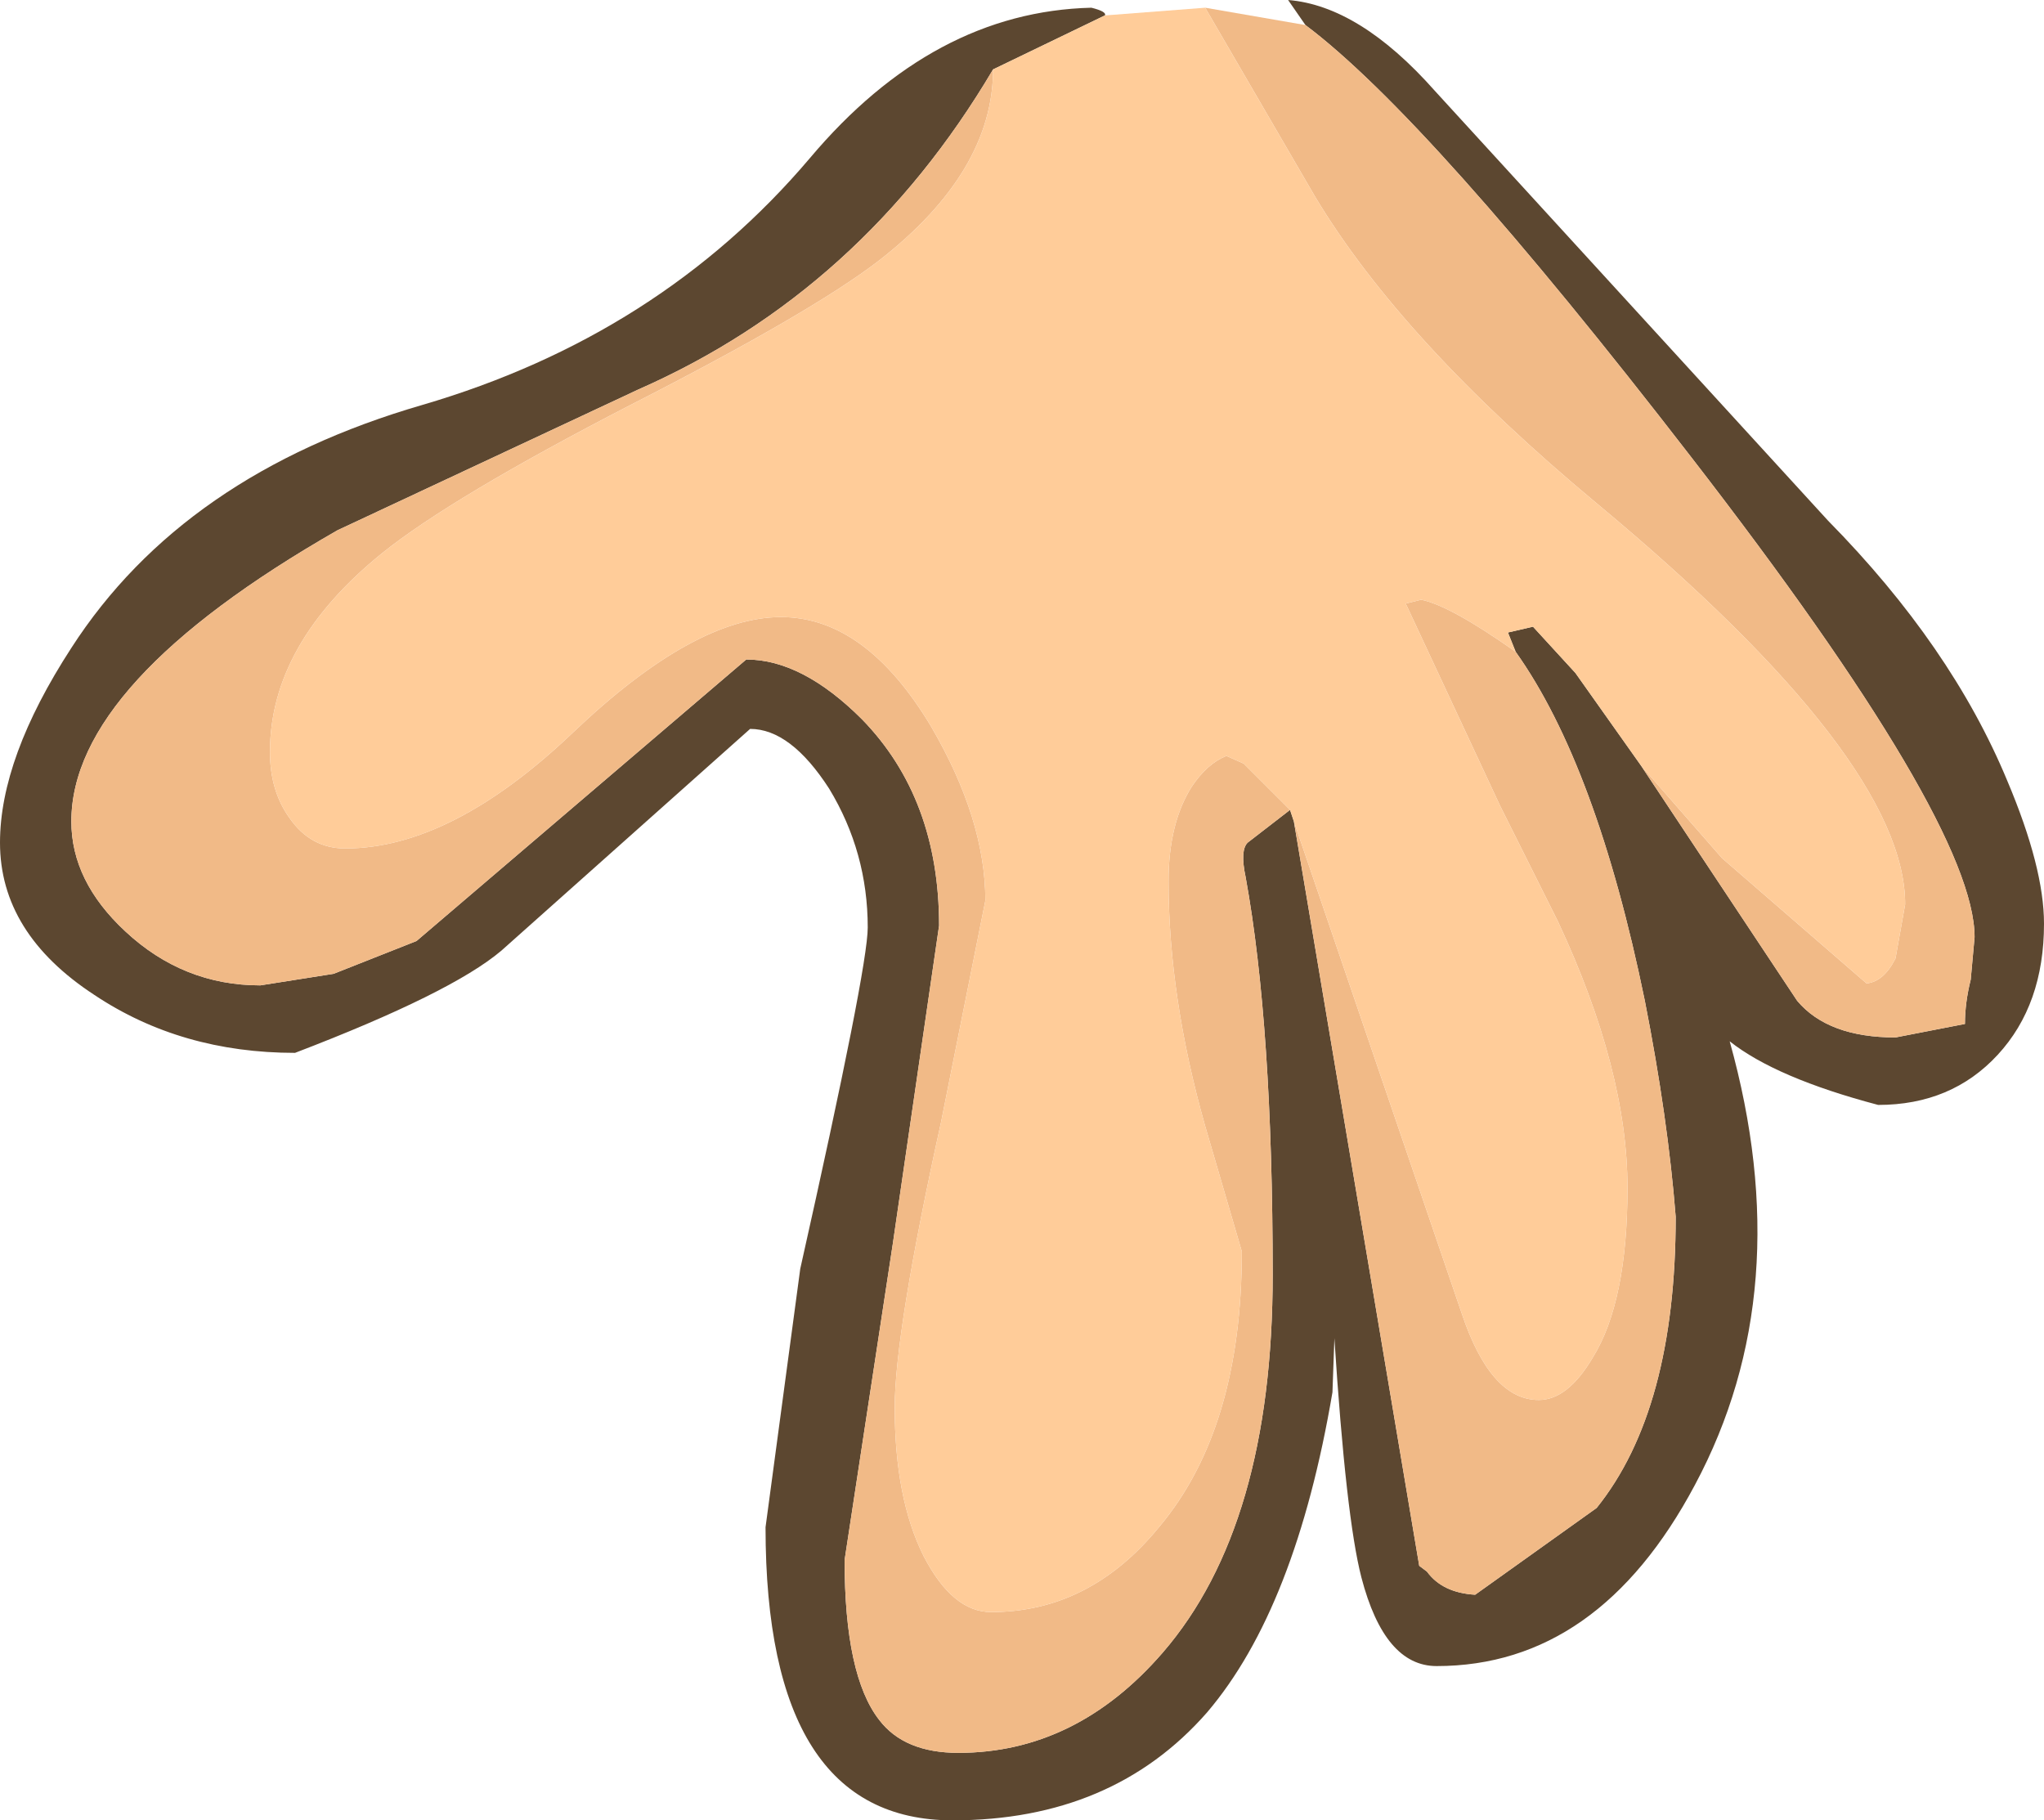 <?xml version="1.0" encoding="UTF-8" standalone="no"?>
<svg xmlns:ffdec="https://www.free-decompiler.com/flash" xmlns:xlink="http://www.w3.org/1999/xlink" ffdec:objectType="shape" height="47.2px" width="53.0px" xmlns="http://www.w3.org/2000/svg">
  <g transform="matrix(1.0, 0.0, 0.0, 1.0, 29.45, 3.55)">
    <path d="M13.1 16.3 L17.15 22.4 Q17.95 23.35 19.7 23.35 L21.5 23.0 Q21.5 22.45 21.65 21.85 L21.75 20.75 Q21.75 17.8 14.4 8.3 7.6 -0.5 4.4 -2.9 L3.95 -3.55 Q5.8 -3.4 7.75 -1.2 L17.95 9.95 Q21.15 13.2 22.6 16.7 23.55 18.95 23.55 20.4 23.55 22.5 22.35 23.8 21.15 25.1 19.25 25.1 16.6 24.4 15.4 23.45 17.2 29.9 14.5 34.95 12.0 39.65 7.8 39.65 6.45 39.65 5.85 37.35 5.45 35.8 5.15 31.15 L5.1 32.55 Q4.15 38.15 1.85 40.85 -0.6 43.65 -4.75 43.65 -9.6 43.65 -9.6 36.05 L-8.7 29.35 Q-6.95 21.55 -6.95 20.5 -6.95 18.55 -7.95 16.9 -8.95 15.35 -10.0 15.35 L-16.45 21.1 Q-17.75 22.2 -21.8 23.75 -24.75 23.75 -27.0 22.25 -29.45 20.65 -29.45 18.3 -29.45 16.1 -27.6 13.25 -24.7 8.75 -18.5 6.95 -12.35 5.15 -8.45 0.55 -5.25 -3.25 -1.15 -3.35 -0.75 -3.25 -0.8 -3.15 L-3.7 -1.75 Q-7.1 4.0 -12.9 6.55 L-20.7 10.2 Q-27.6 14.15 -27.6 17.75 -27.6 19.3 -26.2 20.6 -24.7 22.0 -22.7 22.0 L-20.8 21.7 -18.65 20.85 -10.1 13.55 Q-8.65 13.55 -7.1 15.1 -5.1 17.15 -5.1 20.45 L-6.3 28.7 -7.55 36.9 Q-7.55 39.9 -6.65 41.05 -6.0 41.9 -4.6 41.9 -1.55 41.9 0.7 39.3 3.55 36.0 3.55 29.5 3.55 23.05 2.85 19.2 2.7 18.5 2.9 18.3 L4.0 17.45 4.1 17.75 7.35 37.05 7.55 37.2 Q7.95 37.75 8.8 37.8 L11.95 35.55 Q14.0 33.0 14.0 28.0 13.8 25.45 13.2 22.4 11.95 16.3 9.85 13.35 L9.65 12.85 10.3 12.7 11.4 13.9 13.1 16.3" fill="#5c4730" fill-rule="evenodd" stroke="none"/>
    <path d="M1.8 -3.35 L4.4 -2.9 Q7.6 -0.5 14.4 8.3 21.75 17.8 21.75 20.75 L21.65 21.85 Q21.5 22.45 21.5 23.0 L19.7 23.35 Q17.95 23.35 17.15 22.4 L13.1 16.3 15.2 18.7 18.95 21.95 Q19.4 21.9 19.7 21.3 L19.95 19.9 Q19.95 16.15 11.95 9.5 6.9 5.3 4.65 1.55 L1.8 -3.35 M-3.7 -1.75 Q-3.7 0.9 -6.65 3.2 -8.4 4.55 -13.1 6.95 -17.75 9.35 -19.55 10.8 -22.45 13.15 -22.45 15.95 -22.45 16.95 -21.95 17.65 -21.4 18.45 -20.5 18.45 -17.75 18.45 -14.6 15.45 -11.45 12.45 -9.2 12.45 -7.0 12.45 -5.3 15.3 -3.9 17.7 -3.9 19.8 L-5.05 25.55 Q-6.25 31.0 -6.25 32.95 -6.25 35.3 -5.5 36.8 -4.75 38.25 -3.75 38.25 -1.2 38.25 0.6 36.05 2.75 33.5 2.75 28.9 L1.8 25.65 Q0.85 22.3 0.85 19.3 0.85 17.8 1.45 16.85 1.85 16.25 2.35 16.05 L2.8 16.25 4.0 17.45 2.9 18.3 Q2.7 18.5 2.85 19.2 3.55 23.05 3.55 29.5 3.55 36.0 0.7 39.3 -1.55 41.9 -4.6 41.9 -6.0 41.9 -6.65 41.05 -7.55 39.9 -7.55 36.9 L-6.3 28.7 -5.1 20.45 Q-5.1 17.15 -7.1 15.1 -8.65 13.55 -10.1 13.55 L-18.65 20.85 -20.8 21.7 -22.7 22.0 Q-24.7 22.0 -26.2 20.6 -27.6 19.3 -27.6 17.75 -27.6 14.15 -20.7 10.2 L-12.9 6.55 Q-7.1 4.0 -3.7 -1.75 M4.1 17.75 L8.45 30.5 Q9.2 32.75 10.45 32.75 11.2 32.75 11.85 31.65 12.75 30.2 12.75 27.25 12.75 24.2 10.95 20.35 L9.45 17.35 7.0 12.1 7.4 12.0 Q8.15 12.15 9.85 13.35 11.95 16.3 13.2 22.4 13.8 25.45 14.0 28.0 14.0 33.0 11.95 35.55 L8.8 37.8 Q7.95 37.75 7.55 37.2 L7.35 37.05 4.1 17.75" fill="#f1ba87" fill-rule="evenodd" stroke="none"/>
    <path d="M1.8 -3.35 L4.65 1.55 Q6.9 5.3 11.95 9.5 19.95 16.15 19.95 19.9 L19.7 21.3 Q19.4 21.9 18.95 21.95 L15.2 18.7 13.1 16.3 11.4 13.9 10.3 12.7 9.65 12.85 9.85 13.35 Q8.15 12.15 7.4 12.0 L7.0 12.1 9.45 17.35 10.95 20.35 Q12.75 24.2 12.75 27.25 12.75 30.2 11.85 31.65 11.2 32.75 10.45 32.75 9.2 32.75 8.45 30.5 L4.1 17.75 4.0 17.45 2.8 16.25 2.35 16.05 Q1.85 16.25 1.45 16.85 0.85 17.8 0.85 19.3 0.85 22.3 1.8 25.65 L2.75 28.9 Q2.75 33.5 0.6 36.05 -1.2 38.25 -3.75 38.25 -4.75 38.25 -5.5 36.8 -6.25 35.3 -6.25 32.95 -6.25 31.0 -5.05 25.55 L-3.9 19.8 Q-3.9 17.7 -5.3 15.3 -7.0 12.45 -9.2 12.45 -11.45 12.45 -14.6 15.45 -17.75 18.45 -20.5 18.45 -21.4 18.45 -21.95 17.65 -22.45 16.95 -22.45 15.95 -22.45 13.15 -19.55 10.8 -17.75 9.35 -13.1 6.95 -8.4 4.55 -6.65 3.2 -3.7 0.9 -3.7 -1.75 L-0.8 -3.15 1.8 -3.35" fill="#ffcc99" fill-rule="evenodd" stroke="none"/>
  </g>
</svg>
